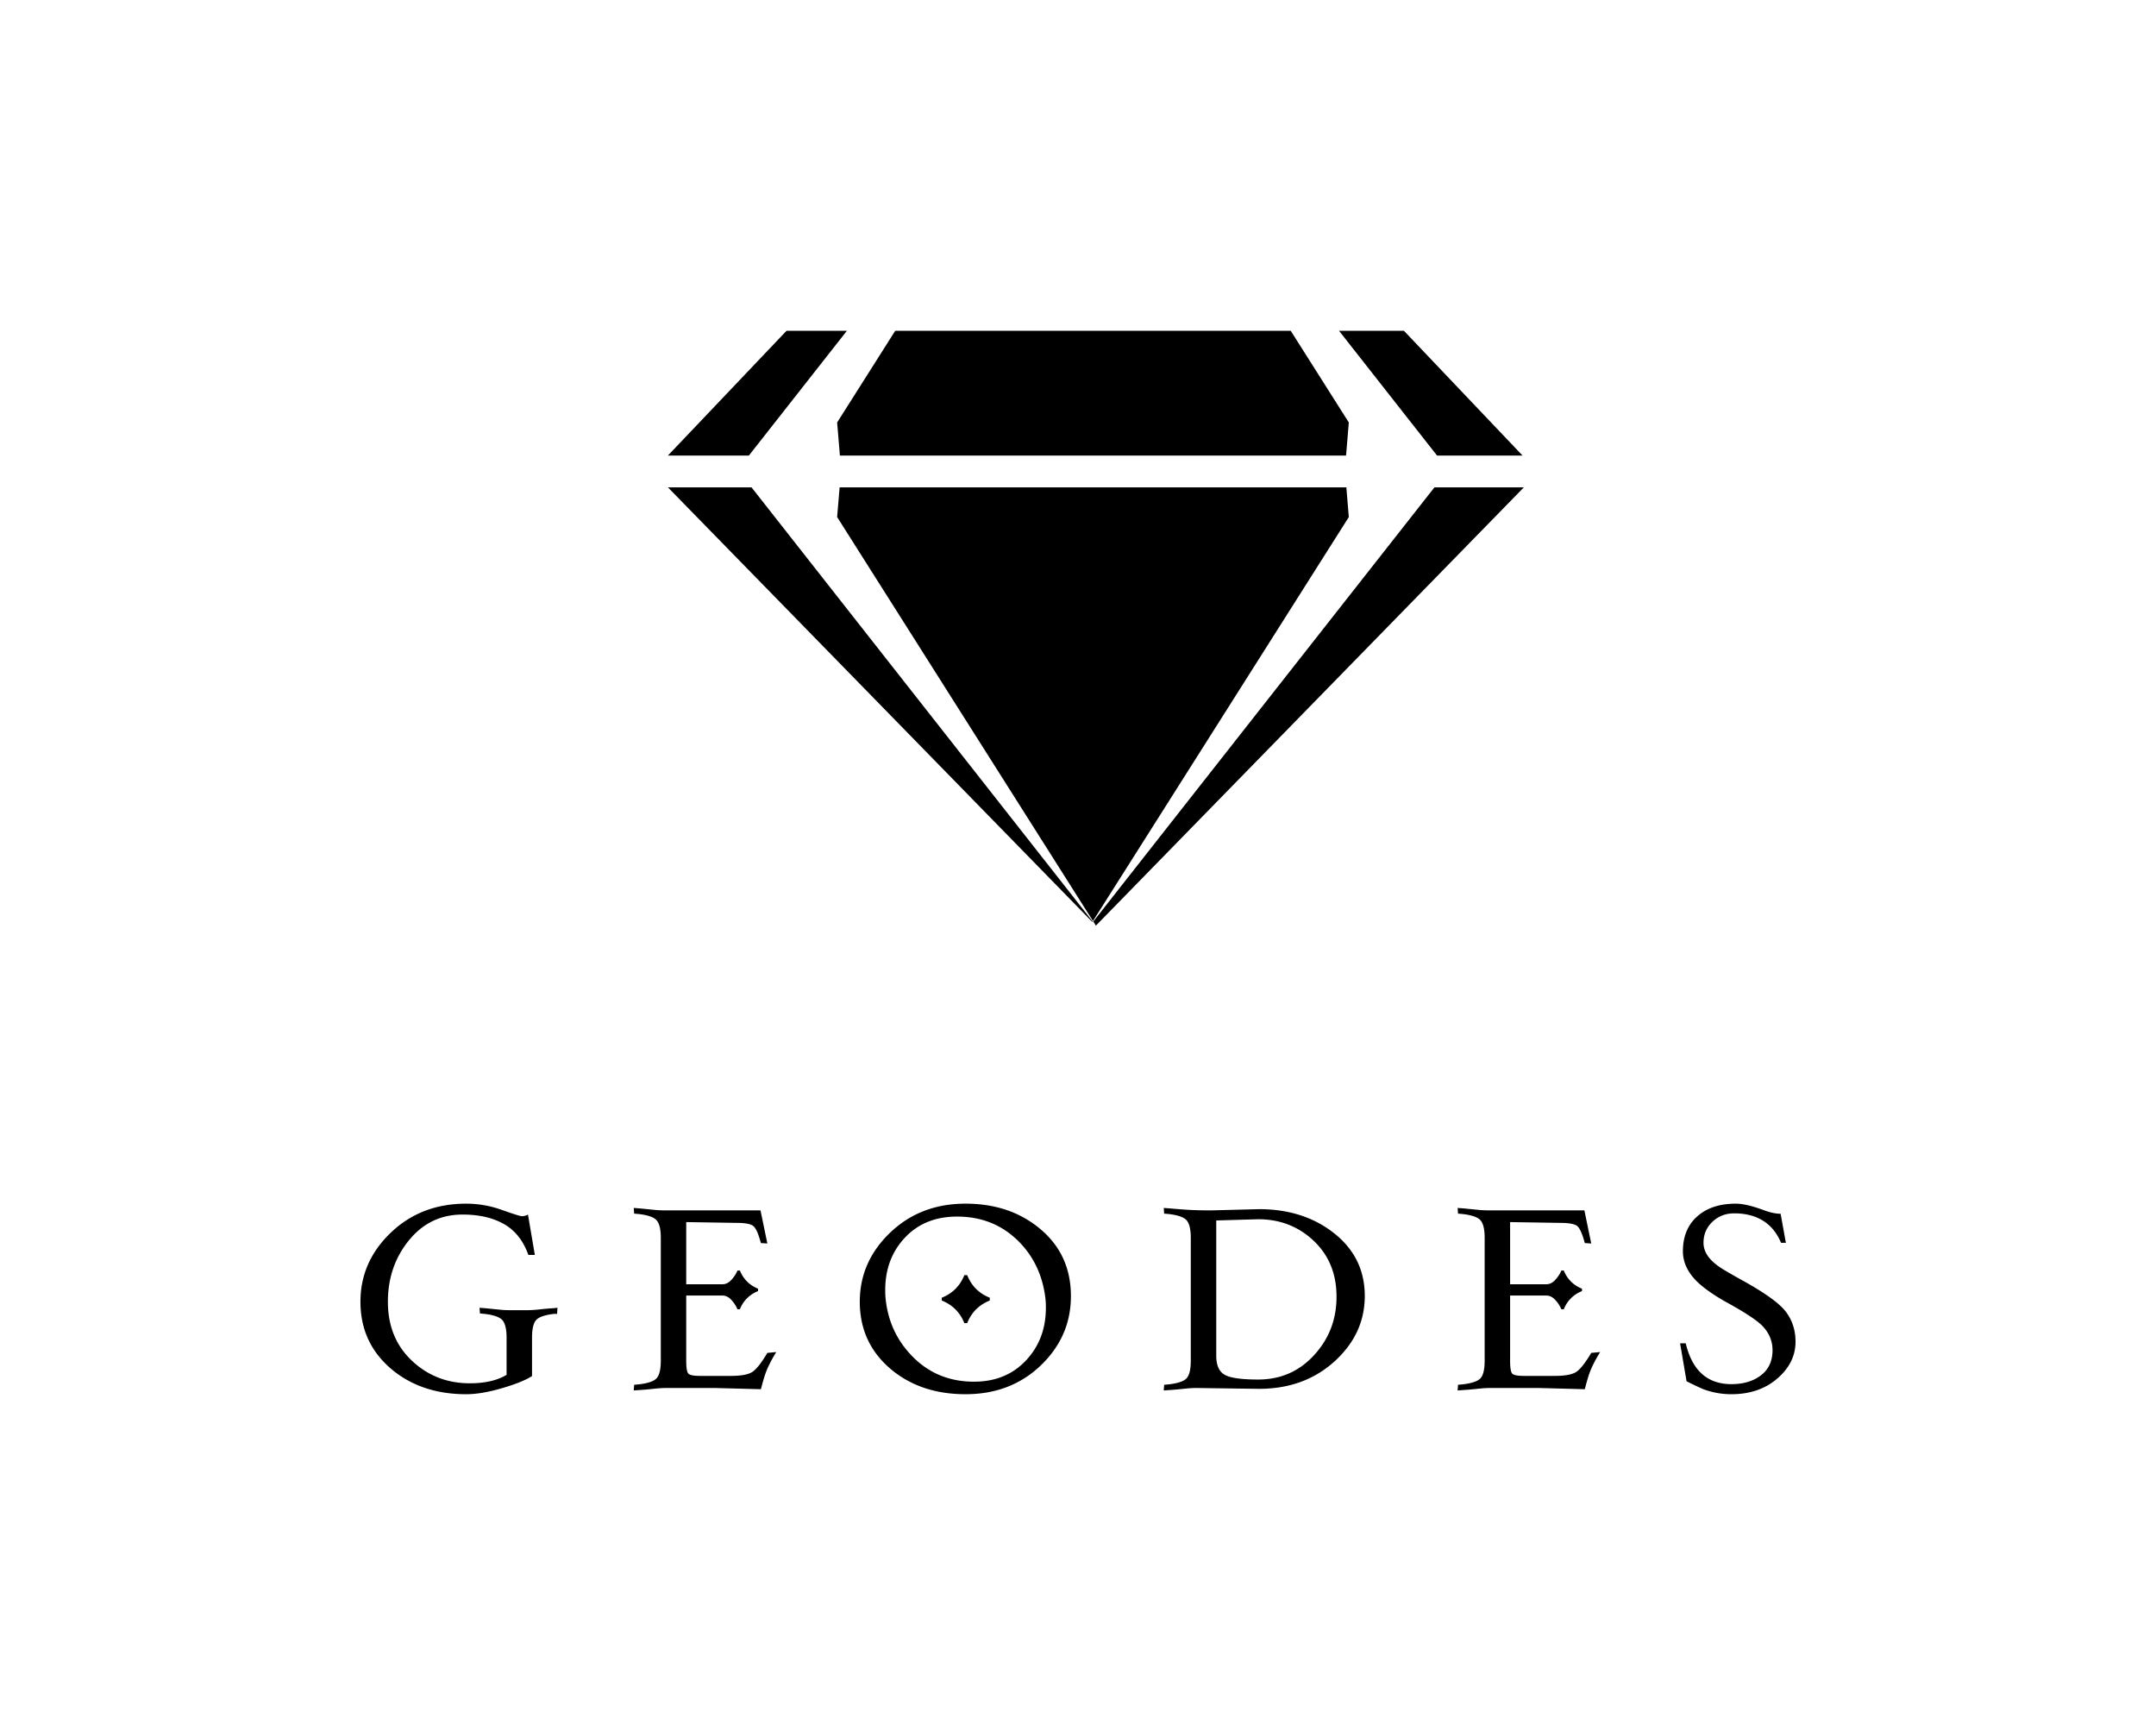 <svg xmlns="http://www.w3.org/2000/svg" width="350" height="280" viewBox="0 0 192.756 192.756"><g fill-rule="evenodd" clip-rule="evenodd"><path fill="#fff" d="M0 0h192.756v192.756H0V0z"/><path d="M35.361 153.764c-.692.449-1.805.902-3.339 1.352-1.533.449-2.871.678-4.014.678-3.339 0-6.122-.932-8.347-2.797-2.316-1.955-3.474-4.467-3.474-7.535 0-2.977 1.127-5.547 3.385-7.713 2.254-2.164 5.067-3.248 8.436-3.248 1.353 0 2.684.232 3.991.699s2.052.699 2.234.699c.24 0 .466-.061.676-.182l.767 4.51h-.722c-.572-1.592-1.481-2.742-2.729-3.449s-2.79-1.061-4.624-1.061c-2.436 0-4.436.963-6 2.887-1.565 1.926-2.346 4.211-2.346 6.857 0 2.707.894 4.902 2.684 6.588 1.79 1.684 3.947 2.523 6.474 2.523 1.684 0 3.053-.314 4.106-.945v-4.152c0-.93-.151-1.578-.451-1.938-.301-.361-.978-.602-2.03-.723l-.496-.043-.045-.635.631.047 1.804.18c.3.029.721.043 1.264.043h1.489c.48 0 .983-.029 1.51-.088a27.395 27.395 0 0 1 1.558-.135l.452-.047-.045.678h-.316c-1.053.121-1.73.354-2.029.701-.302.344-.452 1-.452 1.959v4.29h-.002zM56.654 144.768h-4.06v7.264c0 .781.075 1.264.225 1.443.15.182.586.271 1.309.271h3.474c1.143 0 1.938-.15 2.39-.451.452-.299 1.007-1.006 1.67-2.119l.993-.094c-.572.934-.979 1.746-1.218 2.438-.12.33-.286.902-.497 1.715l-5.143-.137H50.43c-.483 0-.986.033-1.513.094-.526.057-1.044.104-1.555.135l-.632.045.045-.633.496-.045c1.053-.121 1.729-.354 2.03-.701.3-.344.452-1 .452-1.961v-13.715c0-.932-.151-1.578-.452-1.939-.301-.361-.977-.602-2.03-.723l-.496-.043-.045-.633.632.047 1.804.178c.3.031.721.047 1.264.047h10.465l.767 3.699-.723-.047c-.27-1.021-.548-1.652-.833-1.893-.286-.24-.91-.363-1.873-.363l-5.639-.088v6.945h4.06c.36 0 .691-.164.992-.494.3-.33.526-.676.676-1.041h.271c.39.965 1.067 1.641 2.03 2.031v.273a3.535 3.535 0 0 0-2.03 2.029h-.271a3.668 3.668 0 0 0-.676-1.039c-.301-.327-.632-.495-.992-.495zM95.586 144.83c0 3.008-1.121 5.588-3.36 7.738-2.24 2.148-5.046 3.225-8.414 3.225-3.339 0-6.122-.932-8.346-2.797-2.317-1.955-3.474-4.467-3.474-7.535 0-2.977 1.128-5.547 3.383-7.713 2.255-2.164 5.068-3.248 8.437-3.248 3.338 0 6.134.953 8.391 2.865 2.255 1.908 3.383 4.399 3.383 7.465zm-2.842.315c-.302-2.613-1.324-4.779-3.068-6.496-1.834-1.803-4.105-2.705-6.811-2.705-2.406 0-4.348.781-5.821 2.346-1.474 1.564-2.209 3.518-2.209 5.863 0 .422.015.752.045.992.269 2.588 1.314 4.775 3.135 6.566 1.82 1.789 4.067 2.682 6.745 2.682 2.375 0 4.308-.787 5.796-2.367 1.488-1.578 2.232-3.541 2.232-5.889a8.338 8.338 0 0 0-.044-.992zm-6.224.179c-1.205.482-2.047 1.326-2.527 2.527h-.316c-.48-1.201-1.324-2.045-2.525-2.527v-.314c1.202-.479 2.045-1.322 2.525-2.525h.316c.479 1.203 1.322 2.047 2.527 2.525v.314zM109.662 155.098c-.482 0-.986.033-1.512.094-.527.057-1.047.104-1.557.135l-.631.045.043-.633.498-.045c1.053-.121 1.727-.354 2.029-.701.299-.344.451-1 .451-1.961v-13.715c0-.932-.152-1.578-.451-1.939-.303-.361-.977-.602-2.029-.723l-.498-.043-.043-.633.631.047c.662.059 1.332.111 2.01.156.674.045 1.586.068 2.727.068l5.277-.137c3.338 0 6.145.902 8.414 2.709 2.27 1.805 3.406 4.135 3.406 6.99 0 2.828-1.127 5.266-3.381 7.311-2.258 2.045-5.07 3.068-8.439 3.068l-6.945-.093zm15.608-10.196c0-2.555-.85-4.637-2.547-6.246-1.701-1.609-3.77-2.414-6.205-2.414l-4.689.135v15.113c0 1.053.307 1.76.924 2.121s1.871.541 3.766.541c2.498 0 4.58-.91 6.248-2.729 1.667-1.821 2.503-3.991 2.503-6.521zM148.729 144.768h-4.061v7.264c0 .781.074 1.264.225 1.443.15.182.586.271 1.309.271h3.475c1.141 0 1.939-.15 2.391-.451.451-.299 1.006-1.006 1.668-2.119l.994-.094c-.574.934-.979 1.746-1.219 2.438-.119.33-.285.902-.496 1.715l-5.143-.137h-5.367c-.484 0-.988.033-1.516.094-.523.057-1.043.104-1.553.135l-.633.045.045-.633.496-.045c1.053-.121 1.73-.354 2.031-.701.299-.344.449-1 .449-1.961v-13.715c0-.932-.15-1.578-.449-1.939-.301-.361-.979-.602-2.031-.723l-.496-.043-.045-.633.633.047 1.805.178c.299.031.721.047 1.264.047h10.465l.766 3.699-.721-.047c-.27-1.021-.551-1.652-.834-1.893-.285-.24-.91-.361-1.871-.361l-5.641-.09v6.945h4.061c.357 0 .691-.164.99-.494.301-.33.527-.676.678-1.041h.271A3.543 3.543 0 0 0 152.7 144v.273a3.54 3.54 0 0 0-2.031 2.029h-.271a3.655 3.655 0 0 0-.678-1.039c-.3-.327-.634-.495-.991-.495zM176.566 149.928c0 1.566-.674 2.932-2.027 4.105-1.355 1.172-3.068 1.76-5.143 1.76a8.905 8.905 0 0 1-3.205-.588 44.643 44.643 0 0 1-1.803-.857l-.723-4.24h.631c.723 3.039 2.42 4.559 5.1 4.559 1.352 0 2.455-.33 3.314-.994.857-.662 1.285-1.594 1.285-2.797 0-1.111-.438-2.074-1.309-2.887-.693-.631-2.029-1.488-4.016-2.572-1.473-.842-2.57-1.639-3.291-2.393-.934-.99-1.4-2.059-1.4-3.201 0-1.654.535-2.955 1.604-3.902 1.066-.947 2.502-1.42 4.309-1.42.779 0 1.816.24 3.111.721.721.27 1.354.406 1.895.406l.588 3.246h-.541c-.514-1.23-1.295-2.117-2.35-2.66-.811-.42-1.771-.631-2.885-.631-.963 0-1.773.316-2.436.947-.662.633-.992 1.414-.992 2.344 0 .994.6 1.898 1.803 2.709.24.182.979.615 2.213 1.309 2.705 1.475 4.426 2.693 5.162 3.654.739.962 1.106 2.089 1.106 3.382zM98.379 103.432l47.826-48.974h-9.992l-38.127 48.515.293.459zM98.051 102.916l28.592-45.138-.276-3.32H69.738l-.278 3.318 28.591 45.14zM59.893 54.458h-9.344l47.433 48.569.034-.054-38.123-48.515zM120.152 36.964l-44.201-.001-6.491 10.246.309 3.695h56.565l.309-3.695-6.491-10.245zM70.552 36.963h-6.747L50.549 50.904h9.048l10.955-13.941zM146.057 50.904l-13.254-13.94h-7.254l10.953 13.94h9.555z"/></g></svg>